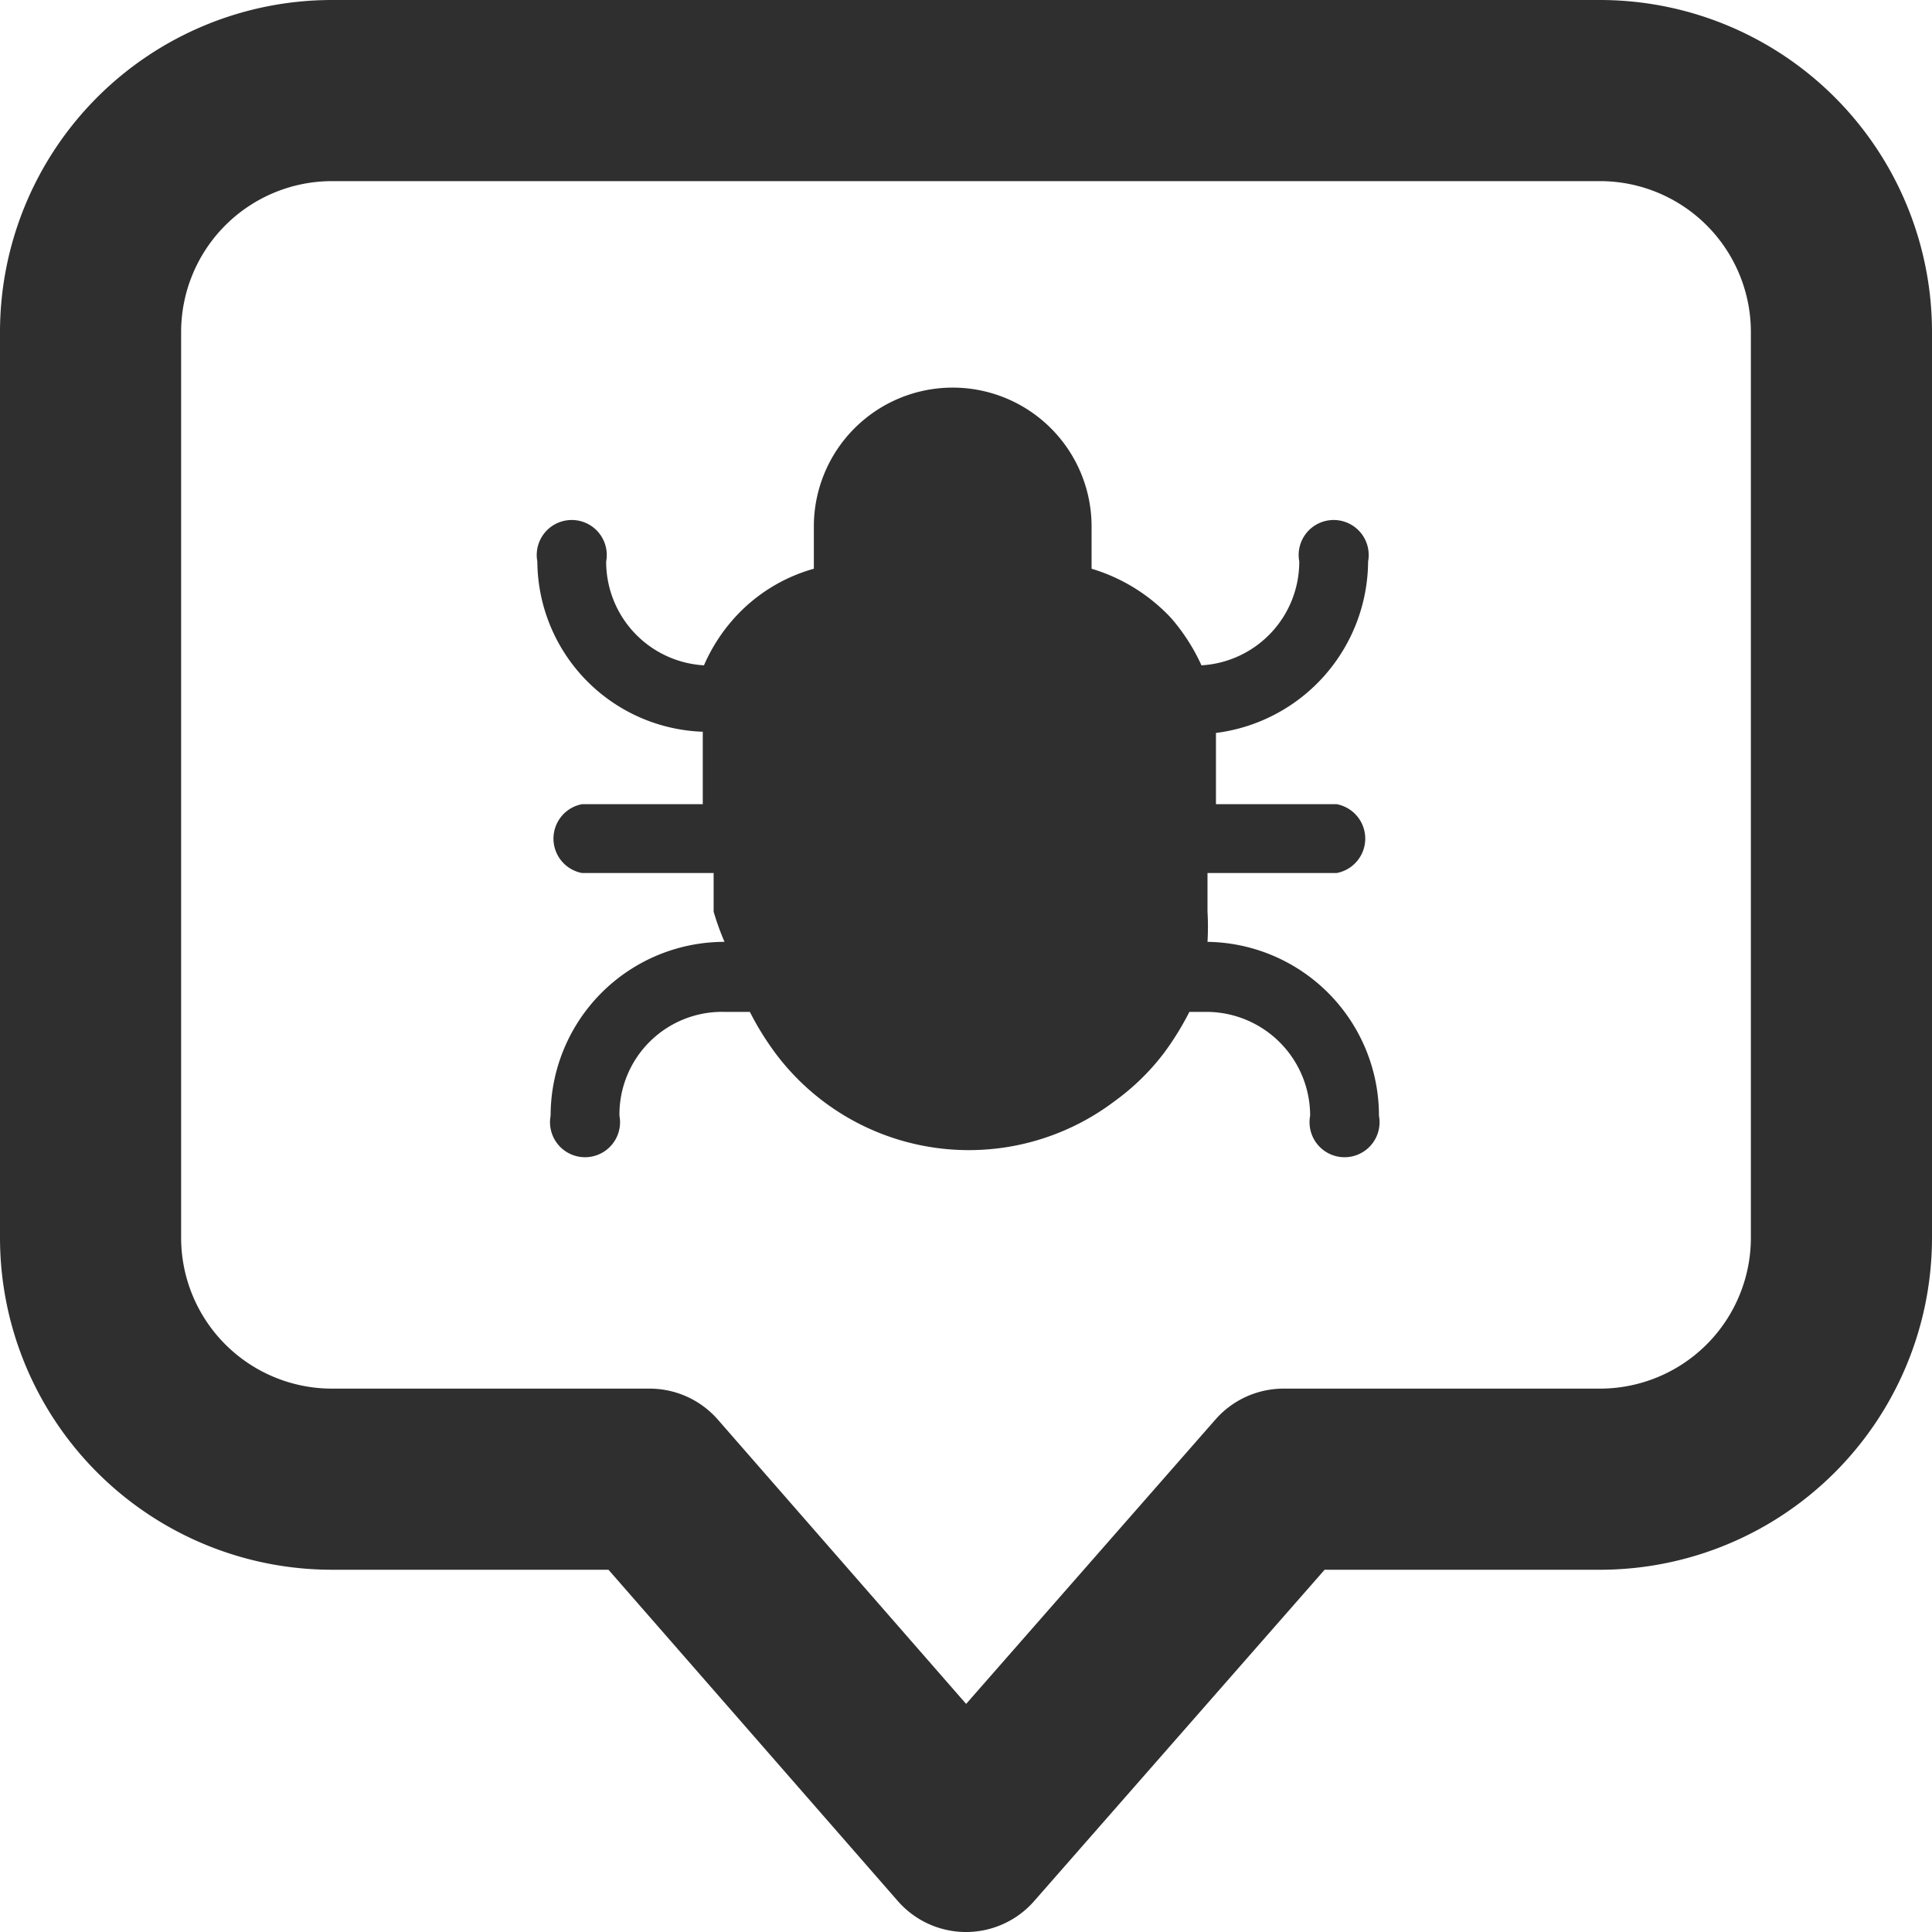 <svg xmlns="http://www.w3.org/2000/svg" viewBox="0 0 16 16"><defs><style>.cls-1{fill:none;stroke:#2f2f2f;stroke-linecap:round;stroke-linejoin:round;stroke-width:1.5px;}.cls-2{fill:#2f2f2f;}</style></defs><title>Asset 1</title><g id="Layer_2" data-name="Layer 2"><g id="Layer_1-2" data-name="Layer 1"><path class="cls-1" d="M.75,2.75a2,2,0,0,1,2-2h10.5a2,2,0,0,1,2,2v7.5a2,2,0,0,1-2,2H10.63L8,15.25l-2.62-3H2.75a2,2,0,0,1-2-2Z"/><path class="cls-2" d="M4.56,9.24a.29.29,0,1,0,.57,0A.85.85,0,0,1,6,8.38h.21a2.39,2.39,0,0,0,.21.34,2,2,0,0,0,2.81.4,1.94,1.94,0,0,0,.41-.4,2.39,2.39,0,0,0,.21-.34H10a.86.86,0,0,1,.85.86.29.29,0,1,0,.57,0A1.44,1.44,0,0,0,10,7.8a2.17,2.17,0,0,0,0-.25l0-.32h1.07a.29.29,0,0,0,0-.57h-1l0-.45V6.07a1.44,1.44,0,0,0,1.26-1.42.29.29,0,1,0-.57,0,.86.86,0,0,1-.81.86,1.62,1.62,0,0,0-.25-.39,1.48,1.48,0,0,0-.66-.41V4.36a1.15,1.15,0,1,0-2.3,0v.35a1.39,1.39,0,0,0-.66.41,1.44,1.44,0,0,0-.25.39.86.86,0,0,1-.81-.86.29.29,0,1,0-.57,0A1.42,1.42,0,0,0,5.82,6.06V6.2l0,.46h-1a.29.29,0,0,0,0,.57H5.91l0,.32A2.17,2.17,0,0,0,6,7.8,1.44,1.44,0,0,0,4.56,9.24Z"/></g></g></svg>
